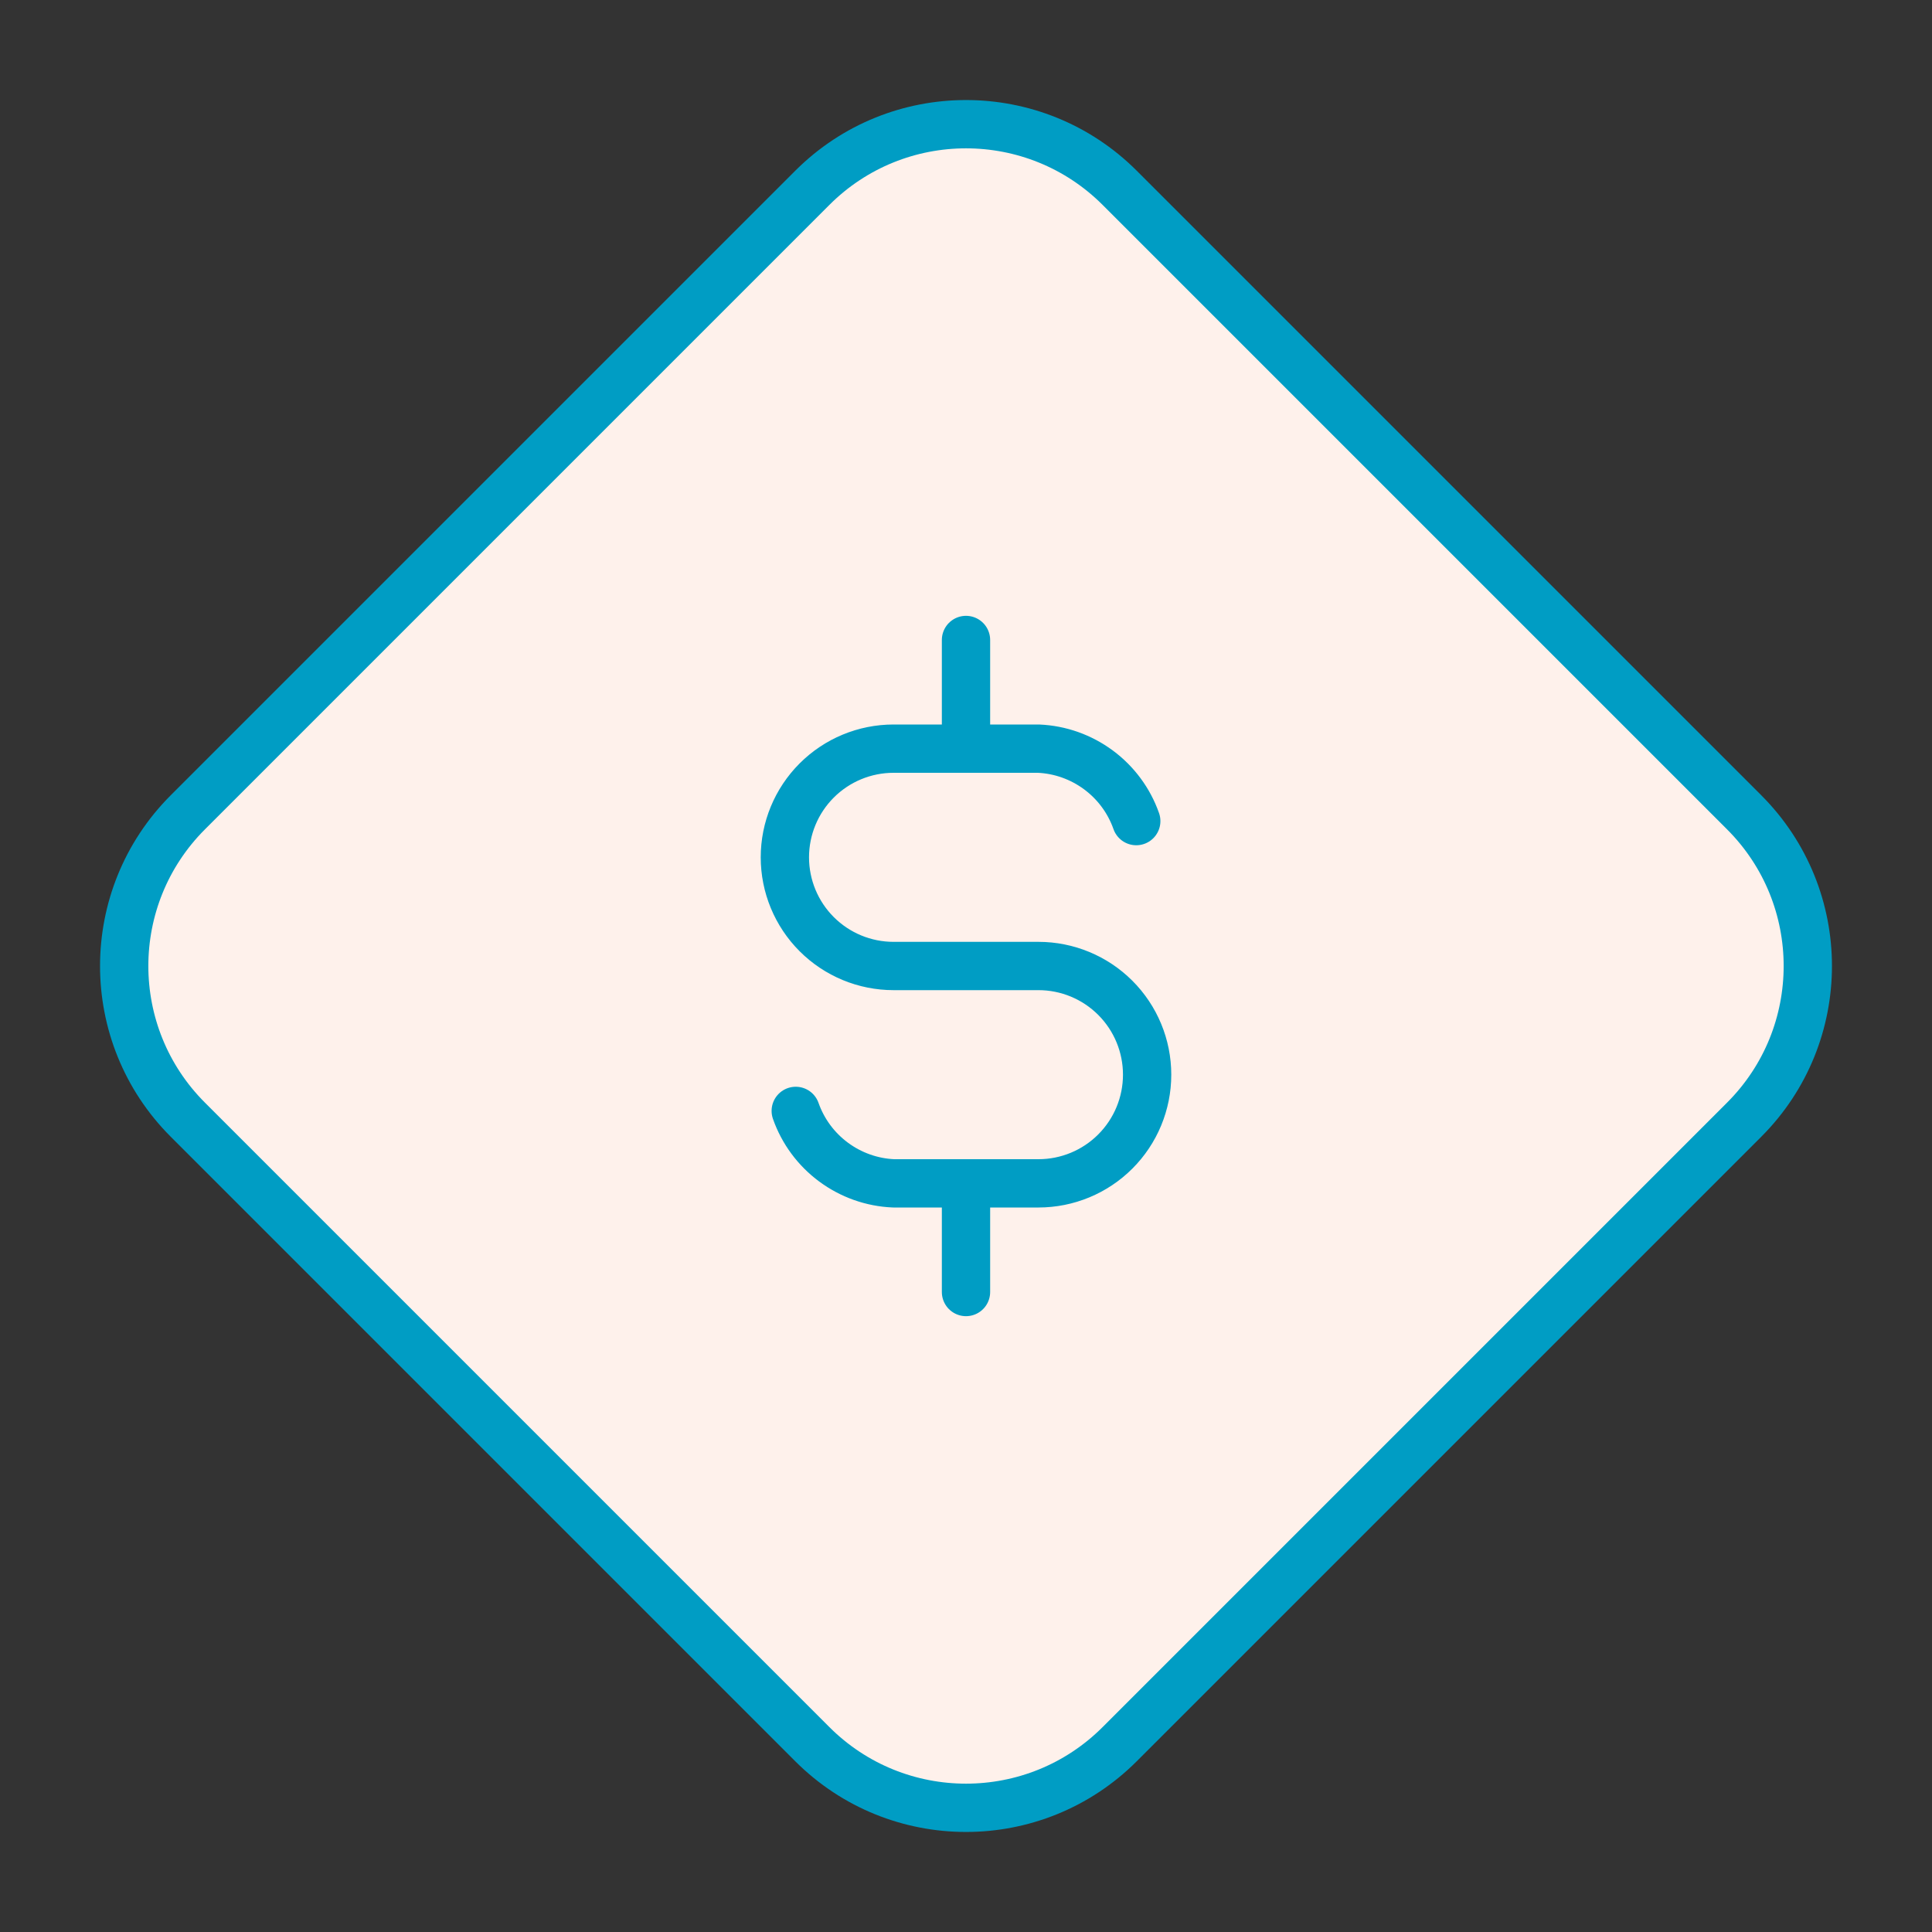 <svg width="40" height="40" viewBox="0 0 40 40" fill="none" xmlns="http://www.w3.org/2000/svg">
<rect x="0" y="0" width="40" height="40" fill="#333333" stroke="none"/>
<path d="M16.818 3.889C18.575 2.132 21.425 2.132 23.182 3.889L36.111 16.818C37.868 18.575 37.868 21.425 36.111 23.182L23.182 36.111C21.425 37.868 18.575 37.868 16.818 36.111L3.889 23.182C2.132 21.425 2.132 18.575 3.889 16.818L16.818 3.889Z" fill="#FEF1EB" stroke="#009DC4"/>
<g clip-path="url(#clip0_1958_304970)">
<path d="M23.525 17C23.376 16.576 23.103 16.207 22.742 15.94C22.381 15.673 21.949 15.519 21.5 15.5H18.5C17.903 15.5 17.331 15.737 16.909 16.159C16.487 16.581 16.25 17.153 16.25 17.75C16.25 18.347 16.487 18.919 16.909 19.341C17.331 19.763 17.903 20 18.5 20H21.5C22.097 20 22.669 20.237 23.091 20.659C23.513 21.081 23.75 21.653 23.75 22.25C23.75 22.847 23.513 23.419 23.091 23.841C22.669 24.263 22.097 24.5 21.5 24.5H18.5C18.051 24.481 17.619 24.327 17.258 24.06C16.897 23.793 16.624 23.424 16.475 23" stroke="#009DC4" stroke-linecap="round" stroke-linejoin="round"/>
<path d="M20 13.25V15.5M20 24.5V26.75" stroke="#009DC4" stroke-linecap="round" stroke-linejoin="round"/>
</g>
<defs>
<clipPath id="clip0_1958_304970">
<rect width="18" height="18" fill="white" transform="translate(11 11)"/>
</clipPath>
</defs>
</svg>
